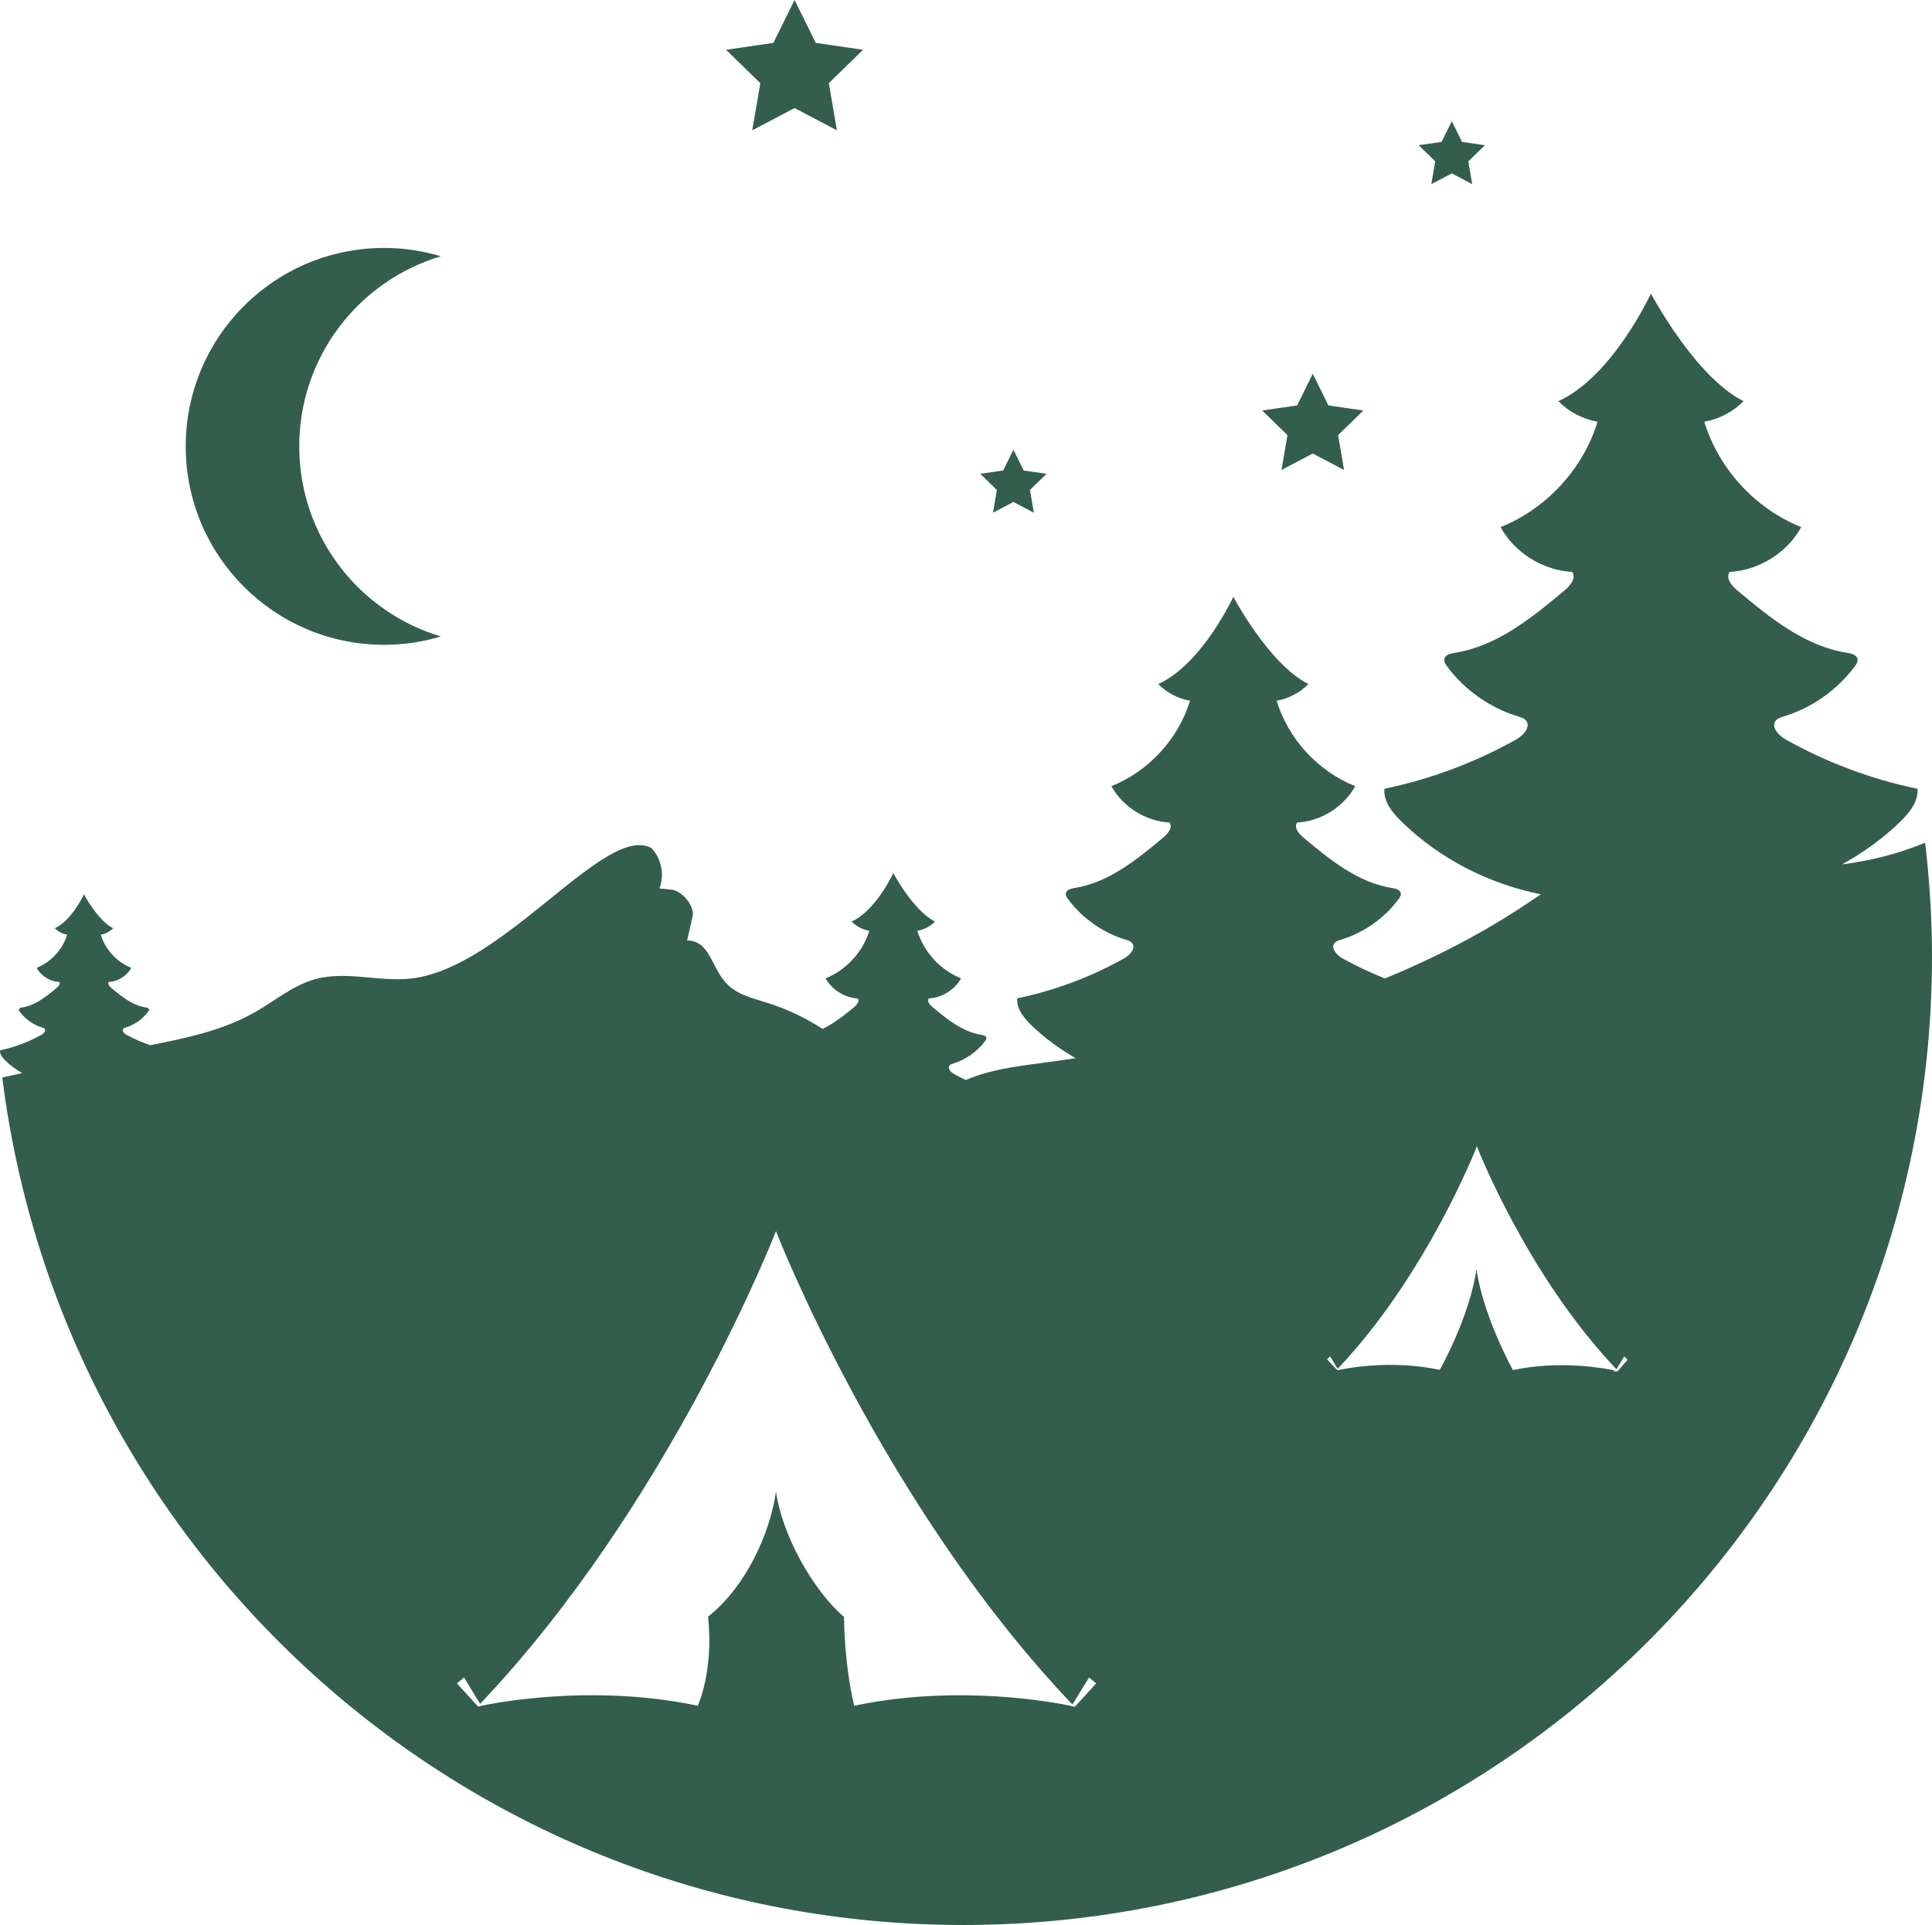 <svg version="1.1" id="图层_1" x="0px" y="0px" width="210px" height="209.244px" viewBox="0 0 210 209.244" enable-background="new 0 0 210 209.244" xml:space="preserve" xmlns="http://www.w3.org/2000/svg" xmlns:xlink="http://www.w3.org/1999/xlink" xmlns:xml="http://www.w3.org/XML/1998/namespace">
  <path fill="#335E4D" d="M20.189,48.52c0-11.913,9.656-21.569,21.568-21.569c2.146,0,4.213,0.322,6.17,0.906
	c-8.906,2.653-15.4,10.896-15.4,20.663s6.494,18.009,15.4,20.664c-1.957,0.584-4.023,0.907-6.17,0.907
	C29.848,70.091,20.189,60.434,20.189,48.52z M81.766,14.166l4.6-2.421l4.604,2.421L90.09,9.04l3.723-3.629l-5.145-0.75L86.365,0
	l-2.301,4.661l-5.143,0.75l3.723,3.629L81.766,14.166z M139.295,51.083l3.396-1.786l3.402,1.786l-0.65-3.783l2.748-2.679
	l-3.799-0.553l-1.701-3.443l-1.697,3.443l-3.797,0.553l2.746,2.679L139.295,51.083z M107.93,55.733l2.223-1.169l2.223,1.169
	l-0.422-2.478l1.799-1.753l-2.486-0.362l-1.113-2.253l-1.111,2.253l-2.486,0.362l1.799,1.753L107.93,55.733z M155.578,20.017
	l2.225-1.17l2.221,1.17l-0.424-2.476l1.801-1.756l-2.486-0.36l-1.111-2.254l-1.111,2.254l-2.486,0.36l1.797,1.756L155.578,20.017z
	 M210,103.941c0,58.157-47.145,105.303-105.301,105.303c-53.691,0-97.963-40.191-104.451-92.123
	c0.719-0.151,1.438-0.319,2.162-0.479c-0.662-0.386-1.289-0.831-1.836-1.37c-0.309-0.302-0.615-0.68-0.57-1.107
	c1.576-0.328,3.098-0.899,4.502-1.685c0.246-0.137,0.521-0.432,0.346-0.649c-0.064-0.079-0.17-0.11-0.271-0.142
	c-0.967-0.295-1.836-0.906-2.436-1.723c-0.051-0.067-0.102-0.147-0.088-0.233c0.018-0.152,0.211-0.203,0.361-0.227
	c1.445-0.226,2.643-1.202,3.762-2.141c0.189-0.158,0.398-0.425,0.252-0.625c-1.004-0.057-1.963-0.655-2.451-1.536
	c1.57-0.627,2.826-1.989,3.318-3.606c-0.506-0.087-0.982-0.338-1.342-0.702c1.852-0.828,3.168-3.683,3.168-3.683
	s1.516,2.86,3.17,3.683c-0.359,0.364-0.838,0.615-1.342,0.702c0.492,1.617,1.748,2.979,3.318,3.606
	c-0.49,0.881-1.447,1.481-2.451,1.536c-0.146,0.2,0.063,0.467,0.25,0.625c1.123,0.937,2.318,1.915,3.762,2.141
	c0.152,0.023,0.344,0.074,0.365,0.227c0.012,0.082-0.041,0.166-0.092,0.233c-0.602,0.813-1.471,1.427-2.438,1.72
	c-0.1,0.031-0.205,0.062-0.27,0.143c-0.178,0.218,0.1,0.511,0.344,0.649c0.826,0.461,1.701,0.824,2.594,1.133
	c3.918-0.779,7.902-1.605,11.369-3.583c2.188-1.245,4.17-2.945,6.596-3.604c3.363-0.915,6.949,0.336,10.412-0.063
	c10.107-1.158,21.037-16.887,26.08-14.186c1.105,1.132,1.463,2.931,0.879,4.399l1.301,0.127c1.168,0.113,2.57,1.795,2.309,2.939
	l-0.596,2.585c2.578,0.035,2.592,3.075,4.457,4.855c1.131,1.079,2.738,1.445,4.232,1.914c2.131,0.67,4.164,1.635,6.039,2.848
	c1.256-0.609,2.395-1.51,3.473-2.414c0.271-0.23,0.568-0.608,0.359-0.896c-1.438-0.077-2.809-0.934-3.508-2.19
	c2.244-0.898,4.043-2.851,4.75-5.162c-0.727-0.128-1.406-0.485-1.922-1.008c2.65-1.187,4.533-5.271,4.533-5.271
	s2.172,4.095,4.537,5.271c-0.518,0.522-1.199,0.883-1.924,1.008c0.709,2.312,2.504,4.264,4.75,5.162
	c-0.697,1.257-2.07,2.113-3.506,2.19c-0.211,0.288,0.086,0.666,0.359,0.896c1.602,1.345,3.313,2.738,5.377,3.063
	c0.217,0.036,0.492,0.105,0.521,0.325c0.02,0.12-0.057,0.235-0.129,0.334c-0.861,1.164-2.104,2.038-3.488,2.461
	c-0.141,0.042-0.293,0.087-0.385,0.202c-0.252,0.313,0.143,0.733,0.492,0.93c0.418,0.234,0.85,0.446,1.281,0.654
	c2.389-1.05,5.154-1.443,7.781-1.788c1.385-0.181,2.77-0.379,4.162-0.586c-1.773-1.014-3.432-2.219-4.885-3.65
	c-0.789-0.776-1.574-1.752-1.465-2.854c4.057-0.844,7.979-2.313,11.592-4.334c0.633-0.354,1.342-1.11,0.887-1.674
	c-0.166-0.207-0.439-0.286-0.693-0.363c-2.49-0.759-4.727-2.337-6.279-4.427c-0.131-0.18-0.264-0.386-0.236-0.604
	c0.053-0.396,0.545-0.524,0.938-0.587c3.719-0.584,6.801-3.094,9.682-5.513c0.494-0.411,1.025-1.092,0.65-1.61
	c-2.588-0.14-5.055-1.682-6.313-3.949c4.041-1.614,7.275-5.127,8.549-9.289c-1.305-0.227-2.529-0.871-3.461-1.813
	c4.773-2.136,8.166-9.482,8.166-9.482s3.904,7.369,8.164,9.482c-0.932,0.942-2.158,1.587-3.461,1.813
	c1.273,4.162,4.508,7.675,8.547,9.289c-1.256,2.268-3.725,3.81-6.311,3.949c-0.377,0.519,0.156,1.199,0.65,1.61
	c2.883,2.419,5.963,4.929,9.68,5.513c0.393,0.063,0.885,0.191,0.941,0.587c0.027,0.218-0.107,0.424-0.238,0.604
	c-1.551,2.092-3.787,3.668-6.279,4.427c-0.252,0.077-0.525,0.159-0.691,0.363c-0.455,0.563,0.254,1.32,0.887,1.674
	c1.479,0.826,3.018,1.536,4.588,2.173c5.396-2.217,10.584-4.89,15.461-8.143c0.494-0.33,0.986-0.668,1.486-1.005
	c-5.682-1.147-11.053-3.879-15.189-7.95c-0.975-0.958-1.947-2.16-1.809-3.521c5.002-1.04,9.84-2.85,14.297-5.346
	c0.781-0.438,1.656-1.37,1.094-2.065c-0.205-0.254-0.541-0.352-0.855-0.448c-3.07-0.934-5.828-2.879-7.74-5.459
	c-0.164-0.218-0.33-0.473-0.293-0.745c0.066-0.487,0.676-0.646,1.162-0.72c4.582-0.722,8.381-3.817,11.938-6.801
	c0.607-0.507,1.264-1.345,0.801-1.985c-3.189-0.174-6.232-2.076-7.785-4.87c4.984-1.991,8.975-6.325,10.547-11.458
	c-1.609-0.282-3.125-1.073-4.27-2.236c5.887-2.635,10.068-11.696,10.068-11.696s4.814,9.09,10.072,11.696
	c-1.146,1.163-2.662,1.957-4.27,2.236c1.57,5.133,5.561,9.467,10.543,11.458c-1.547,2.794-4.594,4.696-7.783,4.87
	c-0.463,0.641,0.193,1.479,0.801,1.985c3.555,2.983,7.355,6.083,11.939,6.801c0.486,0.074,1.094,0.232,1.16,0.72
	c0.035,0.272-0.127,0.527-0.293,0.745c-1.912,2.58-4.67,4.525-7.74,5.459c-0.313,0.097-0.65,0.194-0.855,0.448
	c-0.561,0.696,0.316,1.629,1.096,2.065c4.453,2.496,9.295,4.306,14.297,5.346c0.137,1.36-0.836,2.563-1.809,3.521
	c-1.893,1.862-4.063,3.412-6.381,4.698c3.096-0.388,6.146-1.162,9.029-2.357C209.73,95.654,210,99.765,210,103.941z
	 M119.146,182.984l-0.771-0.645l-1.805,2.944c-20.676-21.712-32.203-51.387-32.225-51.461c-0.029,0.074-11.525,29.664-32.156,51.38
	l-1.752-2.86l-0.771,0.643l2.275,2.486c-0.012,0.012-0.021,0.022-0.031,0.034c0,0,0.02-0.005,0.051-0.012l0.01,0.012l0.104-0.038
	c1.418-0.312,12.162-2.496,23.768-0.057c0,0,1.75-3.71,1.123-9.682c4.047-3.207,6.711-8.926,7.381-13.585
	c0.668,4.673,3.955,10.648,7.395,13.622c0.07,5.665,1.105,9.646,1.105,9.646c11.285-2.372,21.758-0.37,23.633,0.03l-0.021,0.037
	l0.287,0.021c0.021,0.005,0.033,0.008,0.033,0.008c-0.002,0-0.002-0.003-0.002-0.004l0.068,0.004L119.146,182.984z M176.913,147.808
	l-0.365-0.364l-0.848,1.388c-9.732-10.223-15.16-24.194-15.172-24.229c-0.01,0.034-5.421,13.963-15.132,24.189l-0.813-1.349
	l-0.344,0.306l1.113,1.17c-0.008,0.005,0.067,0.011,0.063,0.016c0,0,0.094,0,0.147-0.002l-0.079-0.011
	c0.668-0.146,5.555-1.172,11.02-0.023c0,0,3.237-5.739,3.983-10.945c0.748,5.204,3.964,10.968,3.964,10.968
	c5.314-1.116,10.169-0.146,11.054,0.043l-0.161,0.076l-0.021,0.017h0.503L176.913,147.808z" class="color c1"/>
</svg>